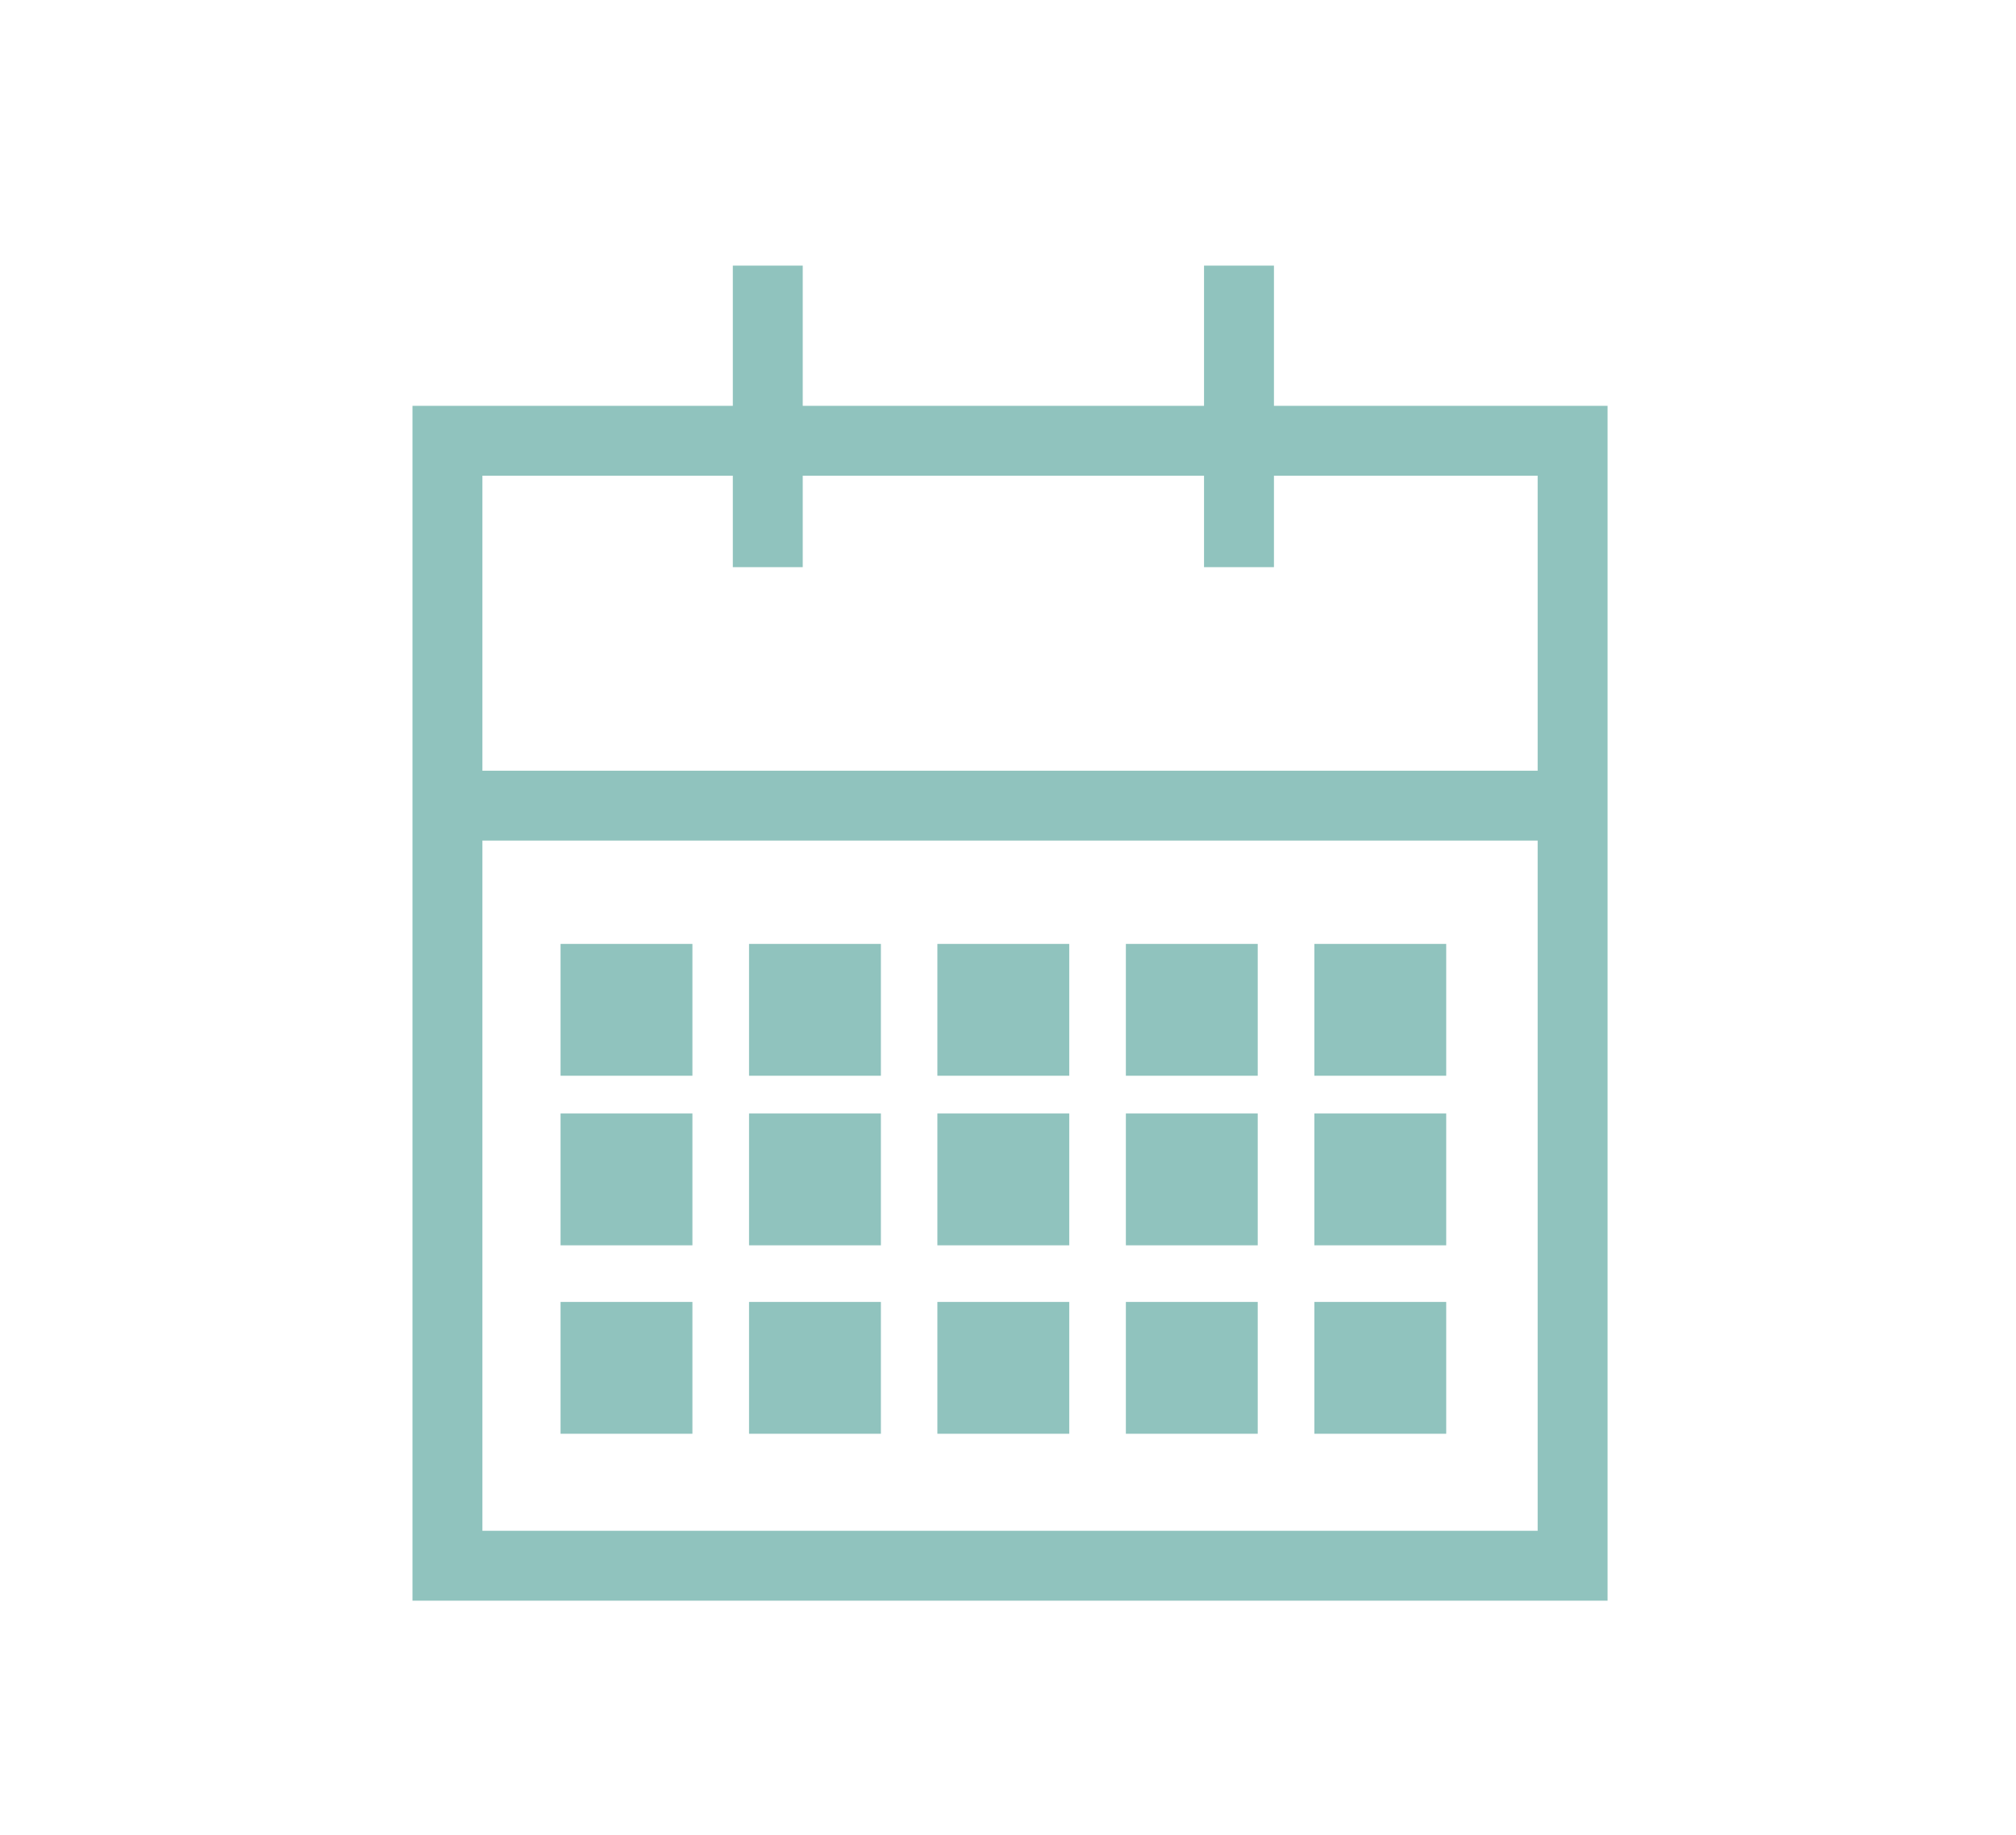 <svg id="Layer_1" data-name="Layer 1" xmlns="http://www.w3.org/2000/svg" viewBox="0 0 144.18 131.25"><defs><style>.cls-1{fill:none;stroke:#90c3be;stroke-miterlimit:10;stroke-width:5px;}.cls-2{fill:#90c3be;}</style></defs><title>Calendar</title><rect class="cls-1" x="32" y="31.53" width="80.47" height="80.47"/><line class="cls-1" x1="32" y1="57.63" x2="112.47" y2="57.63"/><line class="cls-1" x1="54.91" y1="19" x2="54.91" y2="40.57"/><line class="cls-1" x1="88.61" y1="19" x2="88.61" y2="40.57"/><rect class="cls-2" x="40.09" y="67.52" width="9.43" height="9.43"/><rect class="cls-2" x="53.57" y="67.52" width="9.43" height="9.43"/><rect class="cls-2" x="67.04" y="67.52" width="9.43" height="9.43"/><rect class="cls-2" x="80.52" y="67.52" width="9.43" height="9.43"/><rect class="cls-2" x="94" y="67.52" width="9.43" height="9.43"/><rect class="cls-2" x="40.09" y="79.65" width="9.43" height="9.43"/><rect class="cls-2" x="53.57" y="79.65" width="9.43" height="9.43"/><rect class="cls-2" x="67.04" y="79.65" width="9.43" height="9.43"/><rect class="cls-2" x="80.52" y="79.65" width="9.43" height="9.43"/><rect class="cls-2" x="94" y="79.65" width="9.43" height="9.43"/><rect class="cls-2" x="40.09" y="93.13" width="9.43" height="9.43"/><rect class="cls-2" x="53.57" y="93.13" width="9.43" height="9.43"/><rect class="cls-2" x="67.04" y="93.13" width="9.43" height="9.43"/><rect class="cls-2" x="80.52" y="93.13" width="9.43" height="9.43"/><rect class="cls-2" x="94" y="93.13" width="9.43" height="9.43"/></svg>